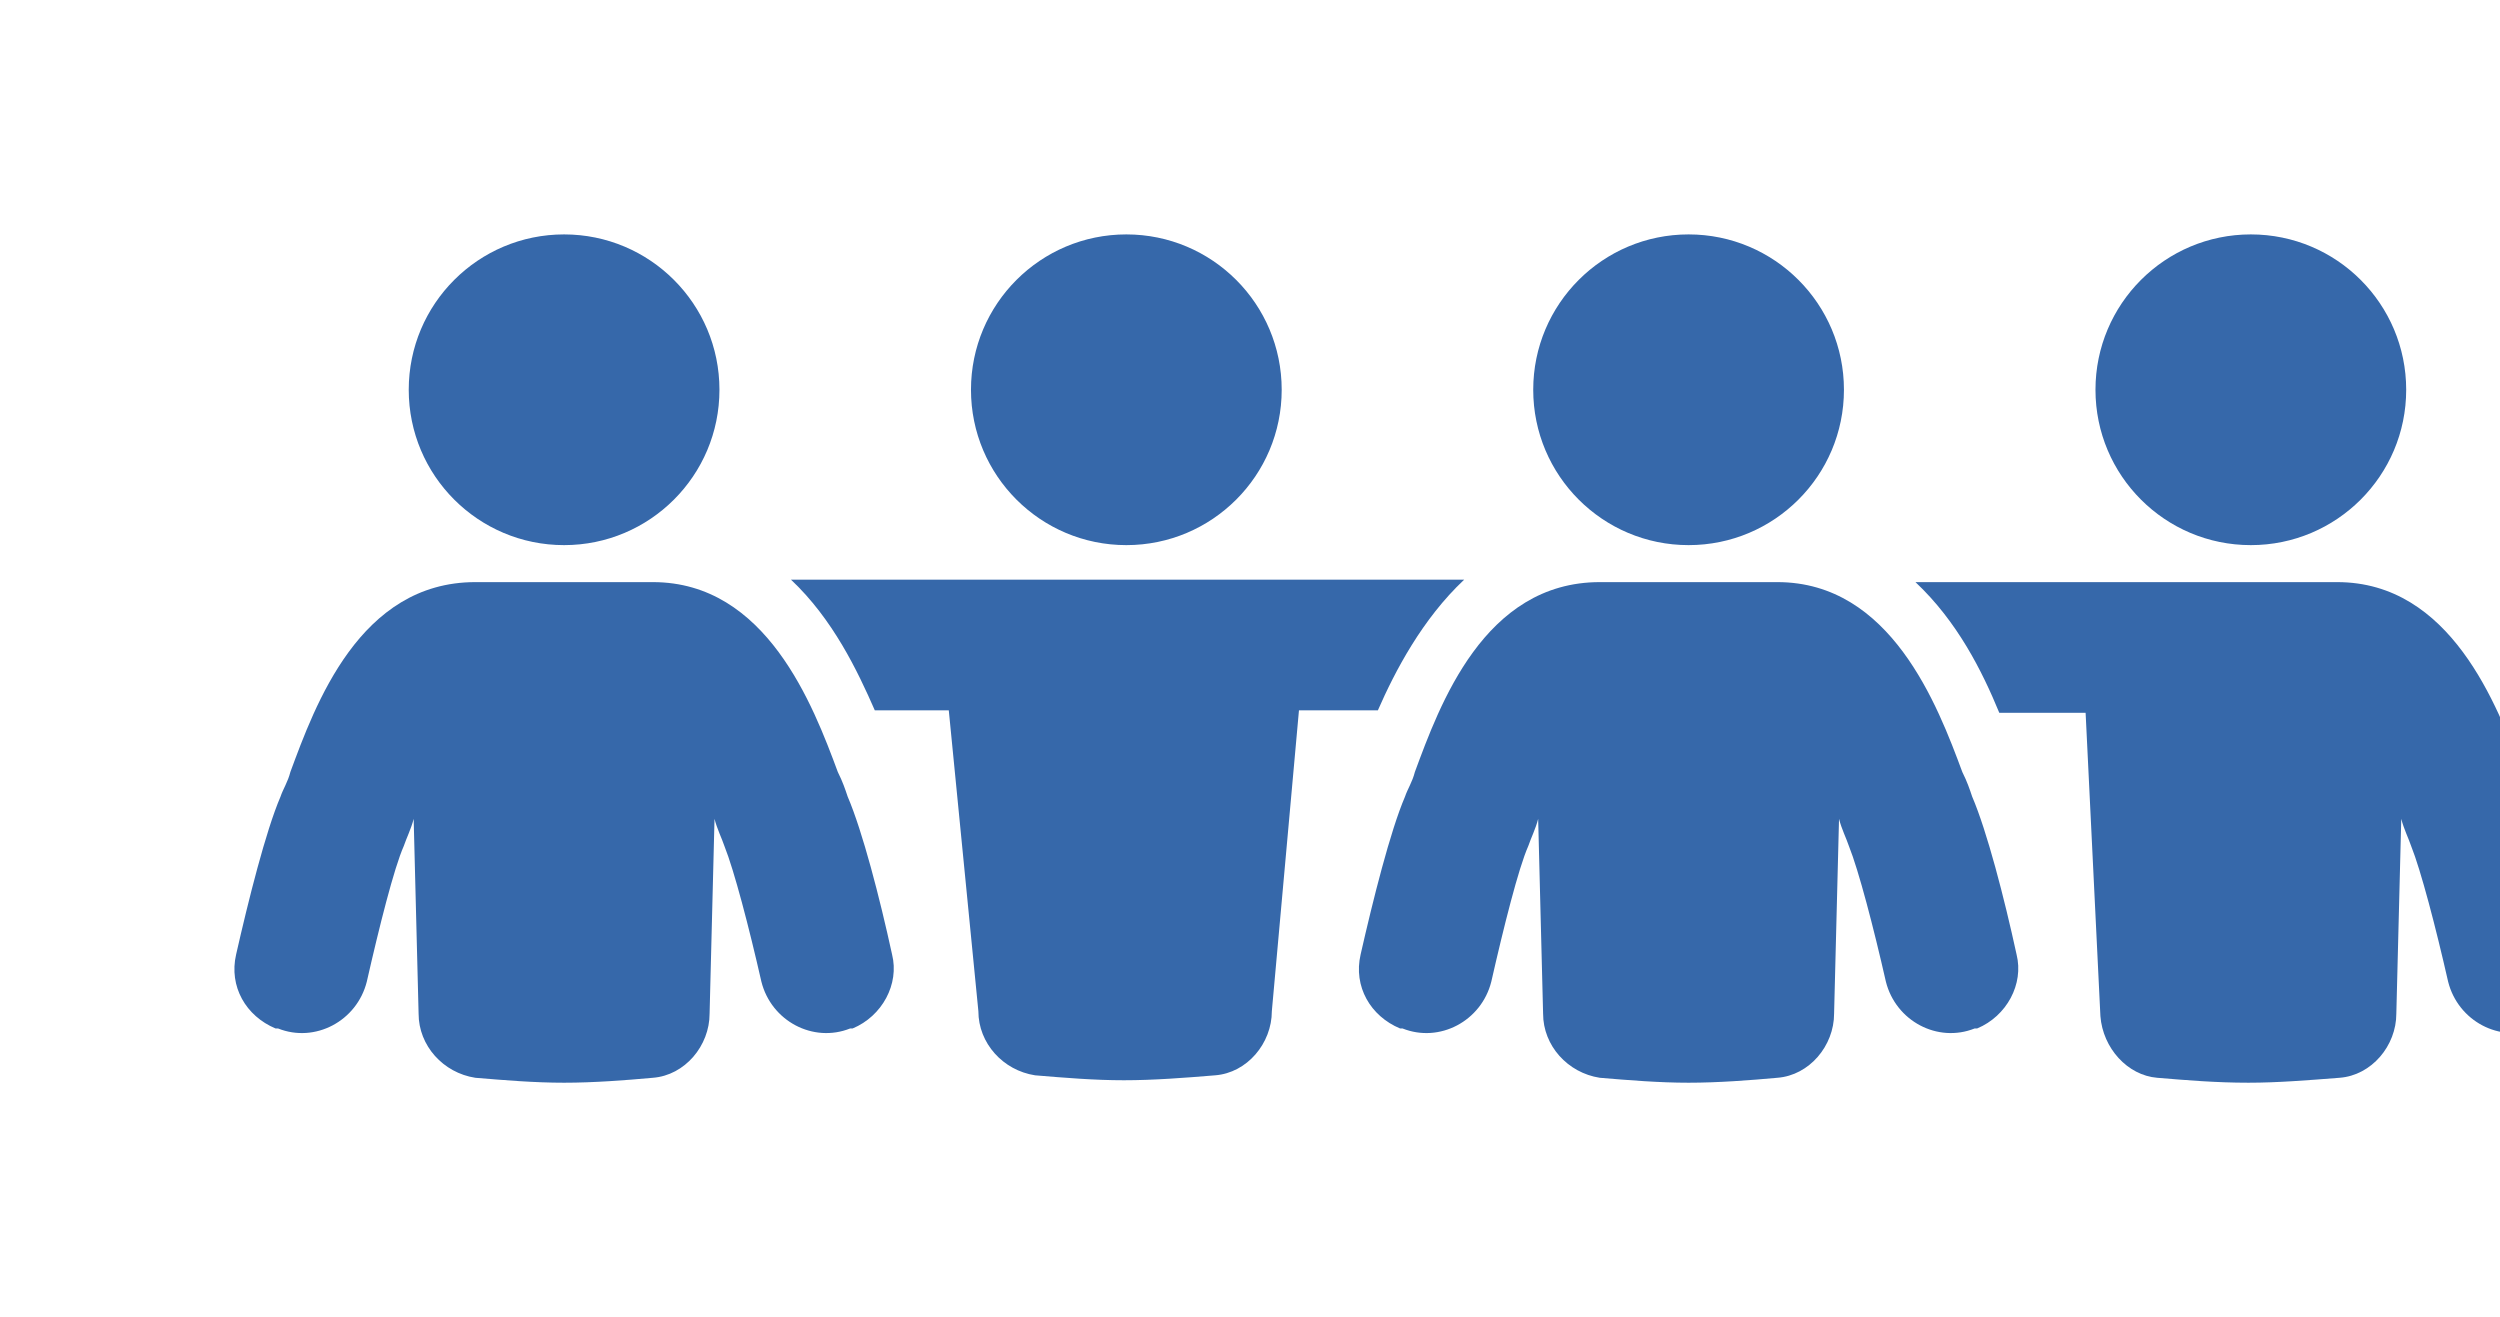 <svg xmlns="http://www.w3.org/2000/svg" width="1000" height="526.799" viewBox="0 0 1000 526.799">
<switch xmlns="http://www.w3.org/2000/svg" transform="translate(69.785 -229.775) scale(9.864)" fill="#3668aa">
<g xmlns:i="http://ns.adobe.com/AdobeIllustrator/10.0/" i:extraneous="self">
<path d="M97.4 62c-.5-2.2-1.2-5-1.8-6.4-.1-.3-.2-.6-.4-1-1-2.7-2.9-7.7-7.5-7.7H70.6c1.7 1.6 2.7 3.6 3.4 5.3h3.5l.6 12.3c.1 1.3 1.1 2.4 2.3 2.5 1.2.1 2.4.2 3.7.2 1.2 0 2.4-.1 3.7-.2 1.3-.1 2.3-1.3 2.3-2.6l.2-7.9c.1.4.3.8.4 1.1.4 1 1 3.3 1.5 5.5.4 1.6 2.1 2.5 3.6 1.9h.1c1.2-.5 1.8-1.8 1.5-3z"/><circle cx="84.2" cy="39.1" r="6.3"/><path d="M52.3 46.8H25c1.7 1.6 2.7 3.7 3.4 5.3h3l1.2 12.2c0 1.3 1 2.4 2.3 2.6 1.2.1 2.4.2 3.6.2 1.2 0 2.5-.1 3.7-.2 1.3-.1 2.3-1.3 2.3-2.6l1.1-12.2h3.2c.7-1.6 1.8-3.7 3.5-5.3z"/><circle cx="38.6" cy="39.1" r="6.3"/><path d="M27.3 55.6c-.1-.3-.2-.6-.4-1-1-2.7-2.9-7.7-7.5-7.7h-7.2c-4.7 0-6.5 5-7.5 7.7-.1.4-.3.7-.4 1C3.7 57 3 59.8 2.5 62c-.3 1.3.4 2.5 1.6 3h.1c1.5.6 3.2-.3 3.6-1.9.5-2.2 1.1-4.6 1.5-5.5.1-.3.3-.7.4-1.1l.2 7.9c0 1.3 1 2.4 2.3 2.6 1.2.1 2.4.2 3.6.2 1.2 0 2.5-.1 3.6-.2 1.3-.1 2.3-1.3 2.3-2.6l.2-7.9c.1.4.3.8.4 1.1.4 1 1 3.3 1.5 5.5.4 1.6 2.1 2.5 3.6 1.9h.1c1.2-.5 1.9-1.8 1.6-3-.5-2.3-1.2-5-1.8-6.4z"/><circle cx="15.8" cy="39.1" r="6.3"/><path d="M72.9 55.6c-.1-.3-.2-.6-.4-1-1-2.7-2.9-7.7-7.5-7.7h-7.2c-4.7 0-6.5 5-7.5 7.7-.1.4-.3.7-.4 1-.6 1.4-1.3 4.2-1.8 6.4-.3 1.3.4 2.5 1.6 3h.1c1.5.6 3.2-.3 3.6-1.9.5-2.2 1.1-4.6 1.5-5.5.1-.3.3-.7.4-1.1l.2 7.9c0 1.3 1 2.4 2.3 2.6 1.2.1 2.4.2 3.6.2 1.2 0 2.5-.1 3.6-.2 1.3-.1 2.3-1.3 2.3-2.6l.2-7.9c.1.4.3.8.4 1.1.4 1 1 3.3 1.5 5.5.4 1.6 2.1 2.5 3.6 1.9h.1c1.2-.5 1.9-1.8 1.6-3-.5-2.3-1.2-5-1.8-6.4z"/><circle cx="61.4" cy="39.1" r="6.3"/></g>
</switch>
</svg>
